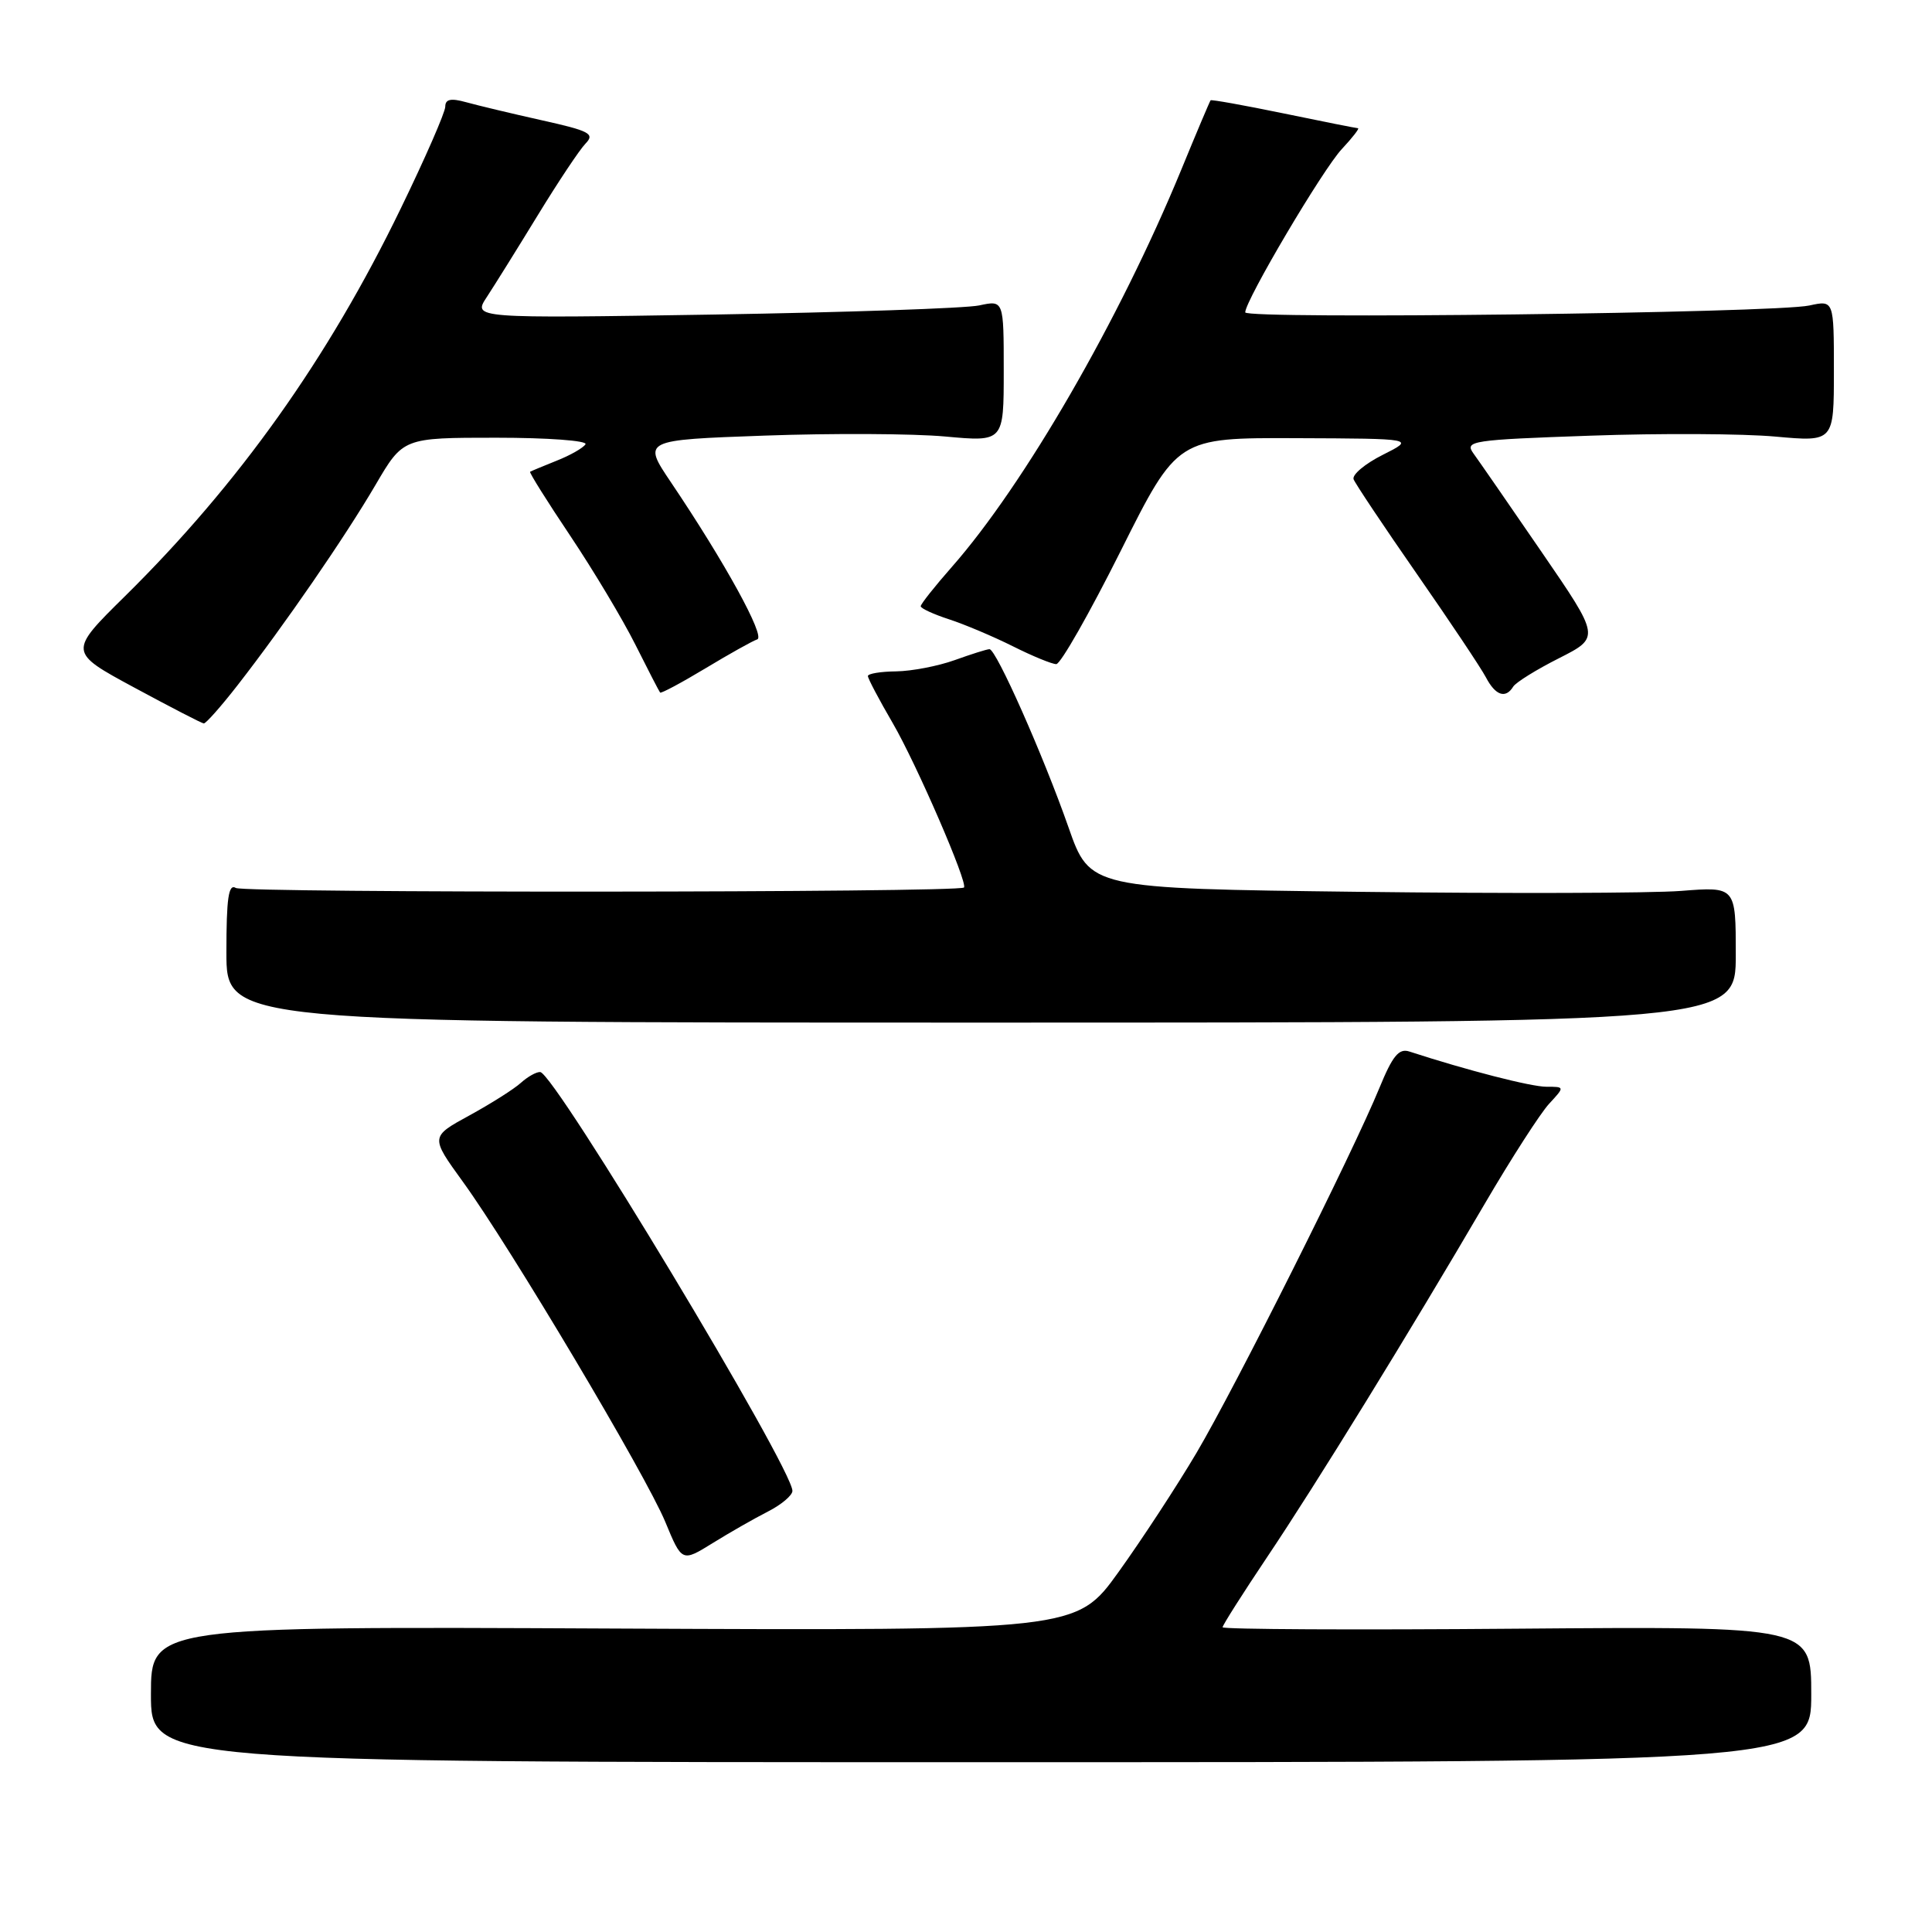<?xml version="1.0" encoding="UTF-8" standalone="no"?>
<!DOCTYPE svg PUBLIC "-//W3C//DTD SVG 1.1//EN" "http://www.w3.org/Graphics/SVG/1.1/DTD/svg11.dtd" >
<svg xmlns="http://www.w3.org/2000/svg" xmlns:xlink="http://www.w3.org/1999/xlink" version="1.1" viewBox="0 0 256 256">
 <g >
 <path fill="currentColor"
d=" M 240.00 224.50 C 240.00 215.50 240.00 215.50 201.00 215.81 C 179.55 215.99 162.00 215.90 162.00 215.62 C 162.00 215.35 164.66 211.16 167.91 206.31 C 174.37 196.69 186.65 176.75 196.74 159.50 C 200.28 153.45 204.12 147.49 205.27 146.25 C 207.35 144.00 207.35 144.00 204.90 144.00 C 202.87 144.00 194.42 141.83 186.74 139.33 C 185.36 138.88 184.52 139.91 182.79 144.13 C 179.28 152.70 163.71 183.76 158.55 192.50 C 155.95 196.90 151.30 204.00 148.22 208.29 C 142.63 216.07 142.63 216.07 81.31 215.79 C 20.00 215.50 20.00 215.50 20.00 224.50 C 20.00 233.50 20.00 233.50 130.00 233.50 C 240.00 233.50 240.00 233.50 240.00 224.50 Z  M 101.75 200.29 C 103.54 199.38 105.00 198.14 105.00 197.55 C 105.00 194.53 73.46 142.15 71.58 142.05 C 71.07 142.02 69.92 142.67 69.02 143.48 C 68.12 144.30 65.05 146.24 62.20 147.80 C 57.02 150.63 57.02 150.63 61.32 156.57 C 67.60 165.22 85.57 195.43 88.15 201.65 C 90.36 206.99 90.36 206.99 94.43 204.47 C 96.67 203.08 99.96 201.20 101.75 200.29 Z  M 230.00 126.49 C 230.00 117.48 230.00 117.48 222.75 118.05 C 218.76 118.36 199.51 118.41 179.96 118.17 C 144.42 117.73 144.42 117.73 141.58 109.62 C 138.25 100.11 131.99 85.99 131.11 86.02 C 130.77 86.02 128.70 86.68 126.50 87.47 C 124.30 88.26 120.81 88.93 118.75 88.96 C 116.69 88.98 115.00 89.26 115.00 89.58 C 115.00 89.90 116.48 92.71 118.30 95.83 C 121.45 101.25 128.29 117.04 127.73 117.60 C 127.05 118.29 32.35 118.34 31.25 117.66 C 30.28 117.06 30.00 119.00 30.00 126.19 C 30.00 135.50 30.00 135.50 130.00 135.50 C 230.00 135.50 230.00 135.50 230.00 126.49 Z  M 31.50 90.77 C 37.68 82.83 45.72 71.15 49.76 64.25 C 53.42 58.00 53.42 58.00 65.77 58.00 C 72.56 58.00 77.88 58.39 77.58 58.87 C 77.28 59.35 75.57 60.33 73.77 61.04 C 71.97 61.76 70.39 62.42 70.24 62.51 C 70.10 62.60 72.50 66.43 75.57 71.01 C 78.64 75.60 82.52 82.08 84.19 85.42 C 85.87 88.77 87.34 91.62 87.47 91.77 C 87.60 91.91 90.30 90.47 93.47 88.56 C 96.64 86.65 99.73 84.92 100.34 84.72 C 101.45 84.35 96.05 74.51 88.90 63.90 C 85.13 58.30 85.13 58.30 101.32 57.72 C 110.22 57.40 120.99 57.45 125.25 57.84 C 133.00 58.55 133.00 58.55 133.00 49.16 C 133.00 39.77 133.00 39.77 129.75 40.47 C 127.96 40.85 112.13 41.39 94.57 41.68 C 62.64 42.19 62.64 42.19 64.51 39.35 C 65.54 37.78 68.58 32.90 71.27 28.50 C 73.96 24.10 76.80 19.83 77.59 19.02 C 78.85 17.72 78.14 17.35 71.76 15.93 C 67.77 15.04 63.26 13.96 61.75 13.54 C 59.73 12.98 59.00 13.14 59.00 14.14 C 58.99 14.89 56.34 20.97 53.09 27.65 C 43.45 47.53 31.67 64.08 16.61 78.95 C 9.06 86.39 9.06 86.39 17.78 91.10 C 22.58 93.69 26.73 95.84 27.00 95.86 C 27.27 95.89 29.30 93.60 31.50 90.77 Z  M 200.51 90.98 C 200.86 90.42 203.59 88.72 206.59 87.21 C 212.03 84.45 212.03 84.45 204.27 73.14 C 200.00 66.91 195.93 61.03 195.23 60.07 C 194.04 58.42 195.00 58.28 210.73 57.73 C 219.95 57.40 230.99 57.46 235.25 57.85 C 243.00 58.55 243.00 58.55 243.00 49.16 C 243.00 39.77 243.00 39.77 239.75 40.48 C 235.12 41.48 165.00 42.33 165.00 41.39 C 165.00 39.82 175.28 22.43 177.80 19.75 C 179.21 18.24 180.18 16.99 179.94 16.99 C 179.70 16.98 175.25 16.10 170.05 15.02 C 164.85 13.95 160.51 13.17 160.41 13.29 C 160.31 13.40 158.55 17.55 156.52 22.50 C 148.33 42.40 135.70 64.25 126.10 75.15 C 123.85 77.71 122.00 80.04 122.00 80.33 C 122.00 80.61 123.69 81.39 125.75 82.06 C 127.81 82.73 131.62 84.34 134.22 85.64 C 136.81 86.94 139.40 88.00 139.96 88.00 C 140.53 88.00 144.37 81.25 148.50 73.00 C 156.01 58.00 156.01 58.00 171.76 58.06 C 187.50 58.12 187.50 58.12 183.22 60.27 C 180.87 61.45 179.13 62.91 179.36 63.51 C 179.59 64.10 183.36 69.75 187.74 76.05 C 192.12 82.35 196.24 88.51 196.89 89.75 C 198.16 92.17 199.50 92.62 200.51 90.98 Z "/>
</g>
</svg>